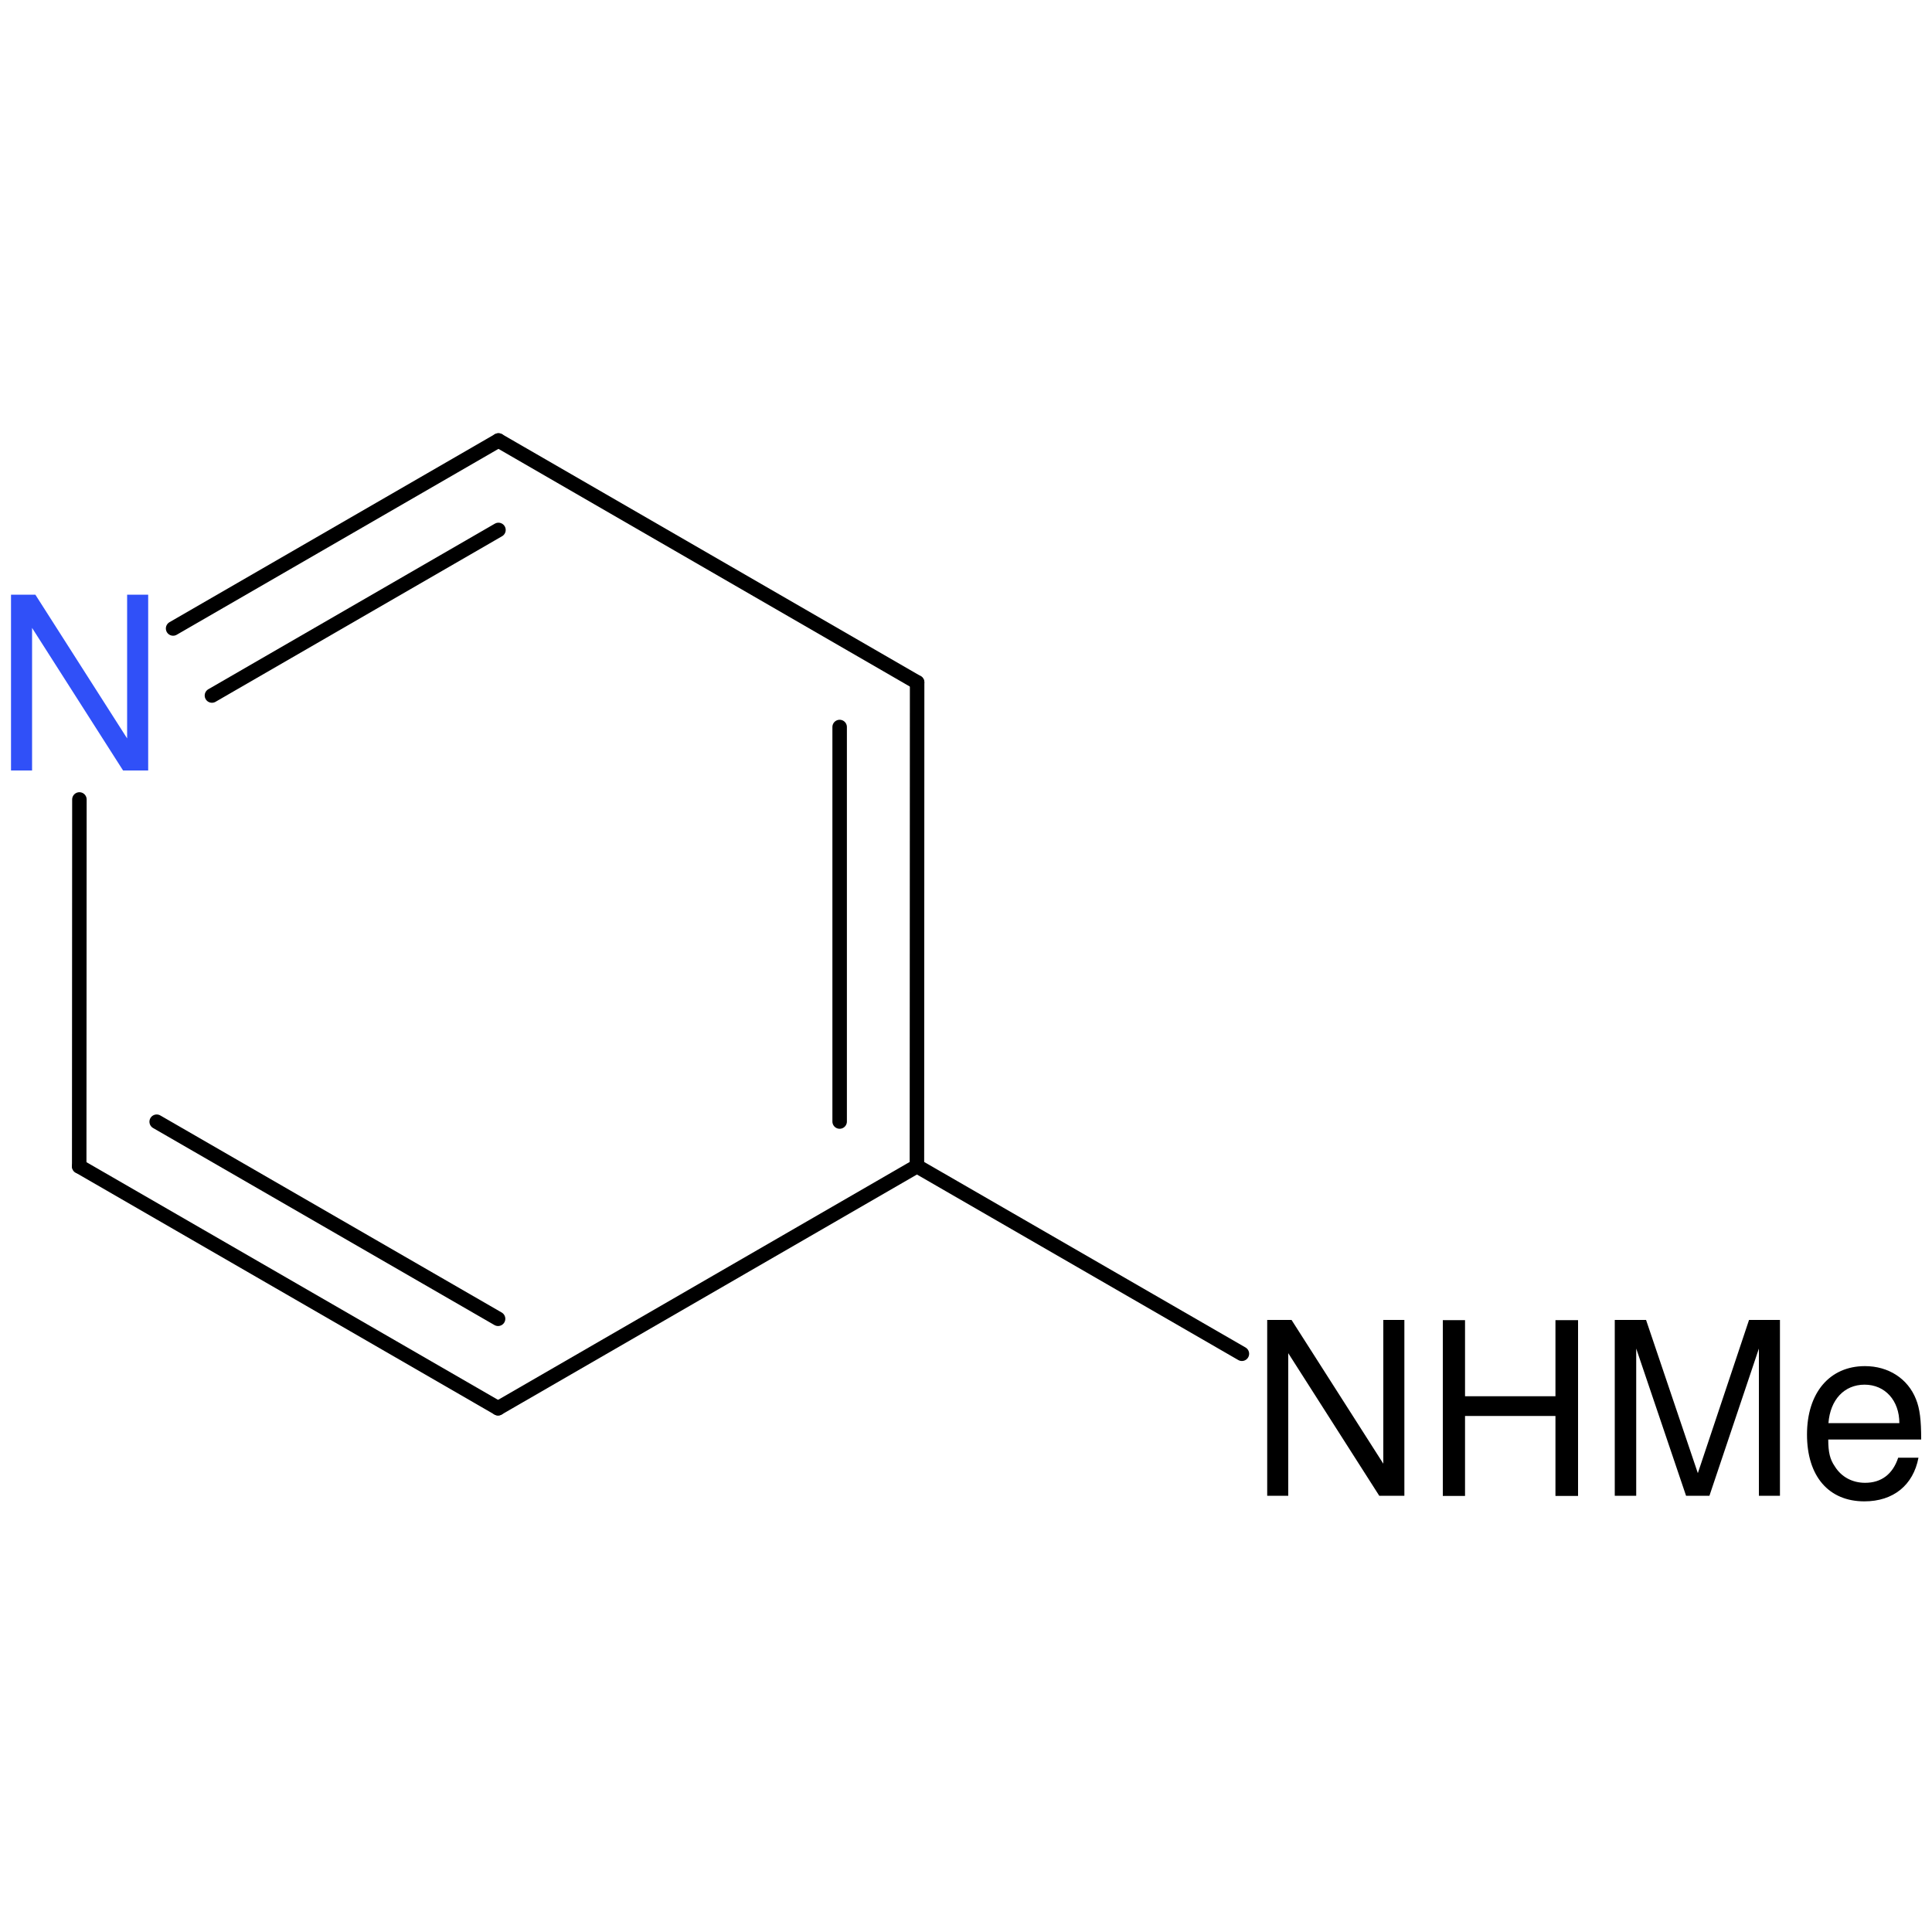 <?xml version='1.0' encoding='UTF-8'?>
<!DOCTYPE svg PUBLIC "-//W3C//DTD SVG 1.1//EN" "http://www.w3.org/Graphics/SVG/1.1/DTD/svg11.dtd">
<svg version='1.2' xmlns='http://www.w3.org/2000/svg' xmlns:xlink='http://www.w3.org/1999/xlink' width='100.0mm' height='100.0mm' viewBox='0 0 100.0 100.0'>
  <desc>Generated by the Chemistry Development Kit (http://github.com/cdk)</desc>
  <g stroke-linecap='round' stroke-linejoin='round' stroke='#000000' stroke-width='.75' fill='#000000'>
    <rect x='.0' y='.0' width='100.0' height='100.0' fill='none' stroke='none'/>
    <g id='mol1' class='mol'>
      <line id='mol1bnd2' class='bond' x1='64.28' y1='70.07' x2='47.46' y2='60.36'/>
      <g id='mol1bnd3' class='bond'>
        <line x1='47.46' y1='60.36' x2='47.47' y2='35.32'/>
        <line x1='43.46' y1='58.05' x2='43.46' y2='37.63'/>
      </g>
      <line id='mol1bnd4' class='bond' x1='47.47' y1='35.32' x2='25.8' y2='22.8'/>
      <g id='mol1bnd5' class='bond'>
        <line x1='25.8' y1='22.8' x2='8.96' y2='32.53'/>
        <line x1='25.8' y1='27.43' x2='10.97' y2='36.0'/>
      </g>
      <line id='mol1bnd6' class='bond' x1='4.11' y1='41.38' x2='4.1' y2='60.37'/>
      <g id='mol1bnd7' class='bond'>
        <line x1='4.1' y1='60.37' x2='25.78' y2='72.89'/>
        <line x1='8.11' y1='58.06' x2='25.78' y2='68.26'/>
      </g>
      <line id='mol1bnd8' class='bond' x1='47.46' y1='60.36' x2='25.78' y2='72.89'/>
      <path id='mol1atm2' class='atom' d='M72.69 68.32h-1.09v7.44l-4.75 -7.44h-1.26v9.1h1.09v-7.38l4.71 7.38h1.3v-9.1zM80.51 73.29v4.14h1.17v-9.1h-1.17v3.94h-4.68v-3.94h-1.15v9.1h1.15v-4.14h4.68zM88.48 77.42l2.56 -7.62v7.62h1.09v-9.1h-1.6l-2.65 7.93l-2.68 -7.93h-1.62v9.1h1.11v-7.62l2.58 7.62h1.21zM99.44 74.5c.0 -.99 -.07 -1.59 -.27 -2.08c-.42 -1.06 -1.42 -1.71 -2.64 -1.71c-1.83 .0 -3.0 1.38 -3.0 3.54c.0 2.16 1.12 3.46 2.97 3.46c1.5 .0 2.53 -.84 2.8 -2.26h-1.05c-.28 .85 -.87 1.3 -1.71 1.3c-.66 .0 -1.23 -.3 -1.57 -.85c-.25 -.36 -.34 -.73 -.34 -1.39h4.81zM94.64 73.66c.09 -1.21 .82 -1.99 1.87 -1.99c1.06 .0 1.8 .82 1.8 1.99h-3.67z' stroke='none'/>
      <path id='mol1atm6' class='atom' d='M7.67 30.78h-1.09v7.44l-4.75 -7.44h-1.26v9.1h1.09v-7.38l4.71 7.38h1.3v-9.1z' stroke='none' fill='#3050F8'/>
    </g>
  </g>
</svg>
